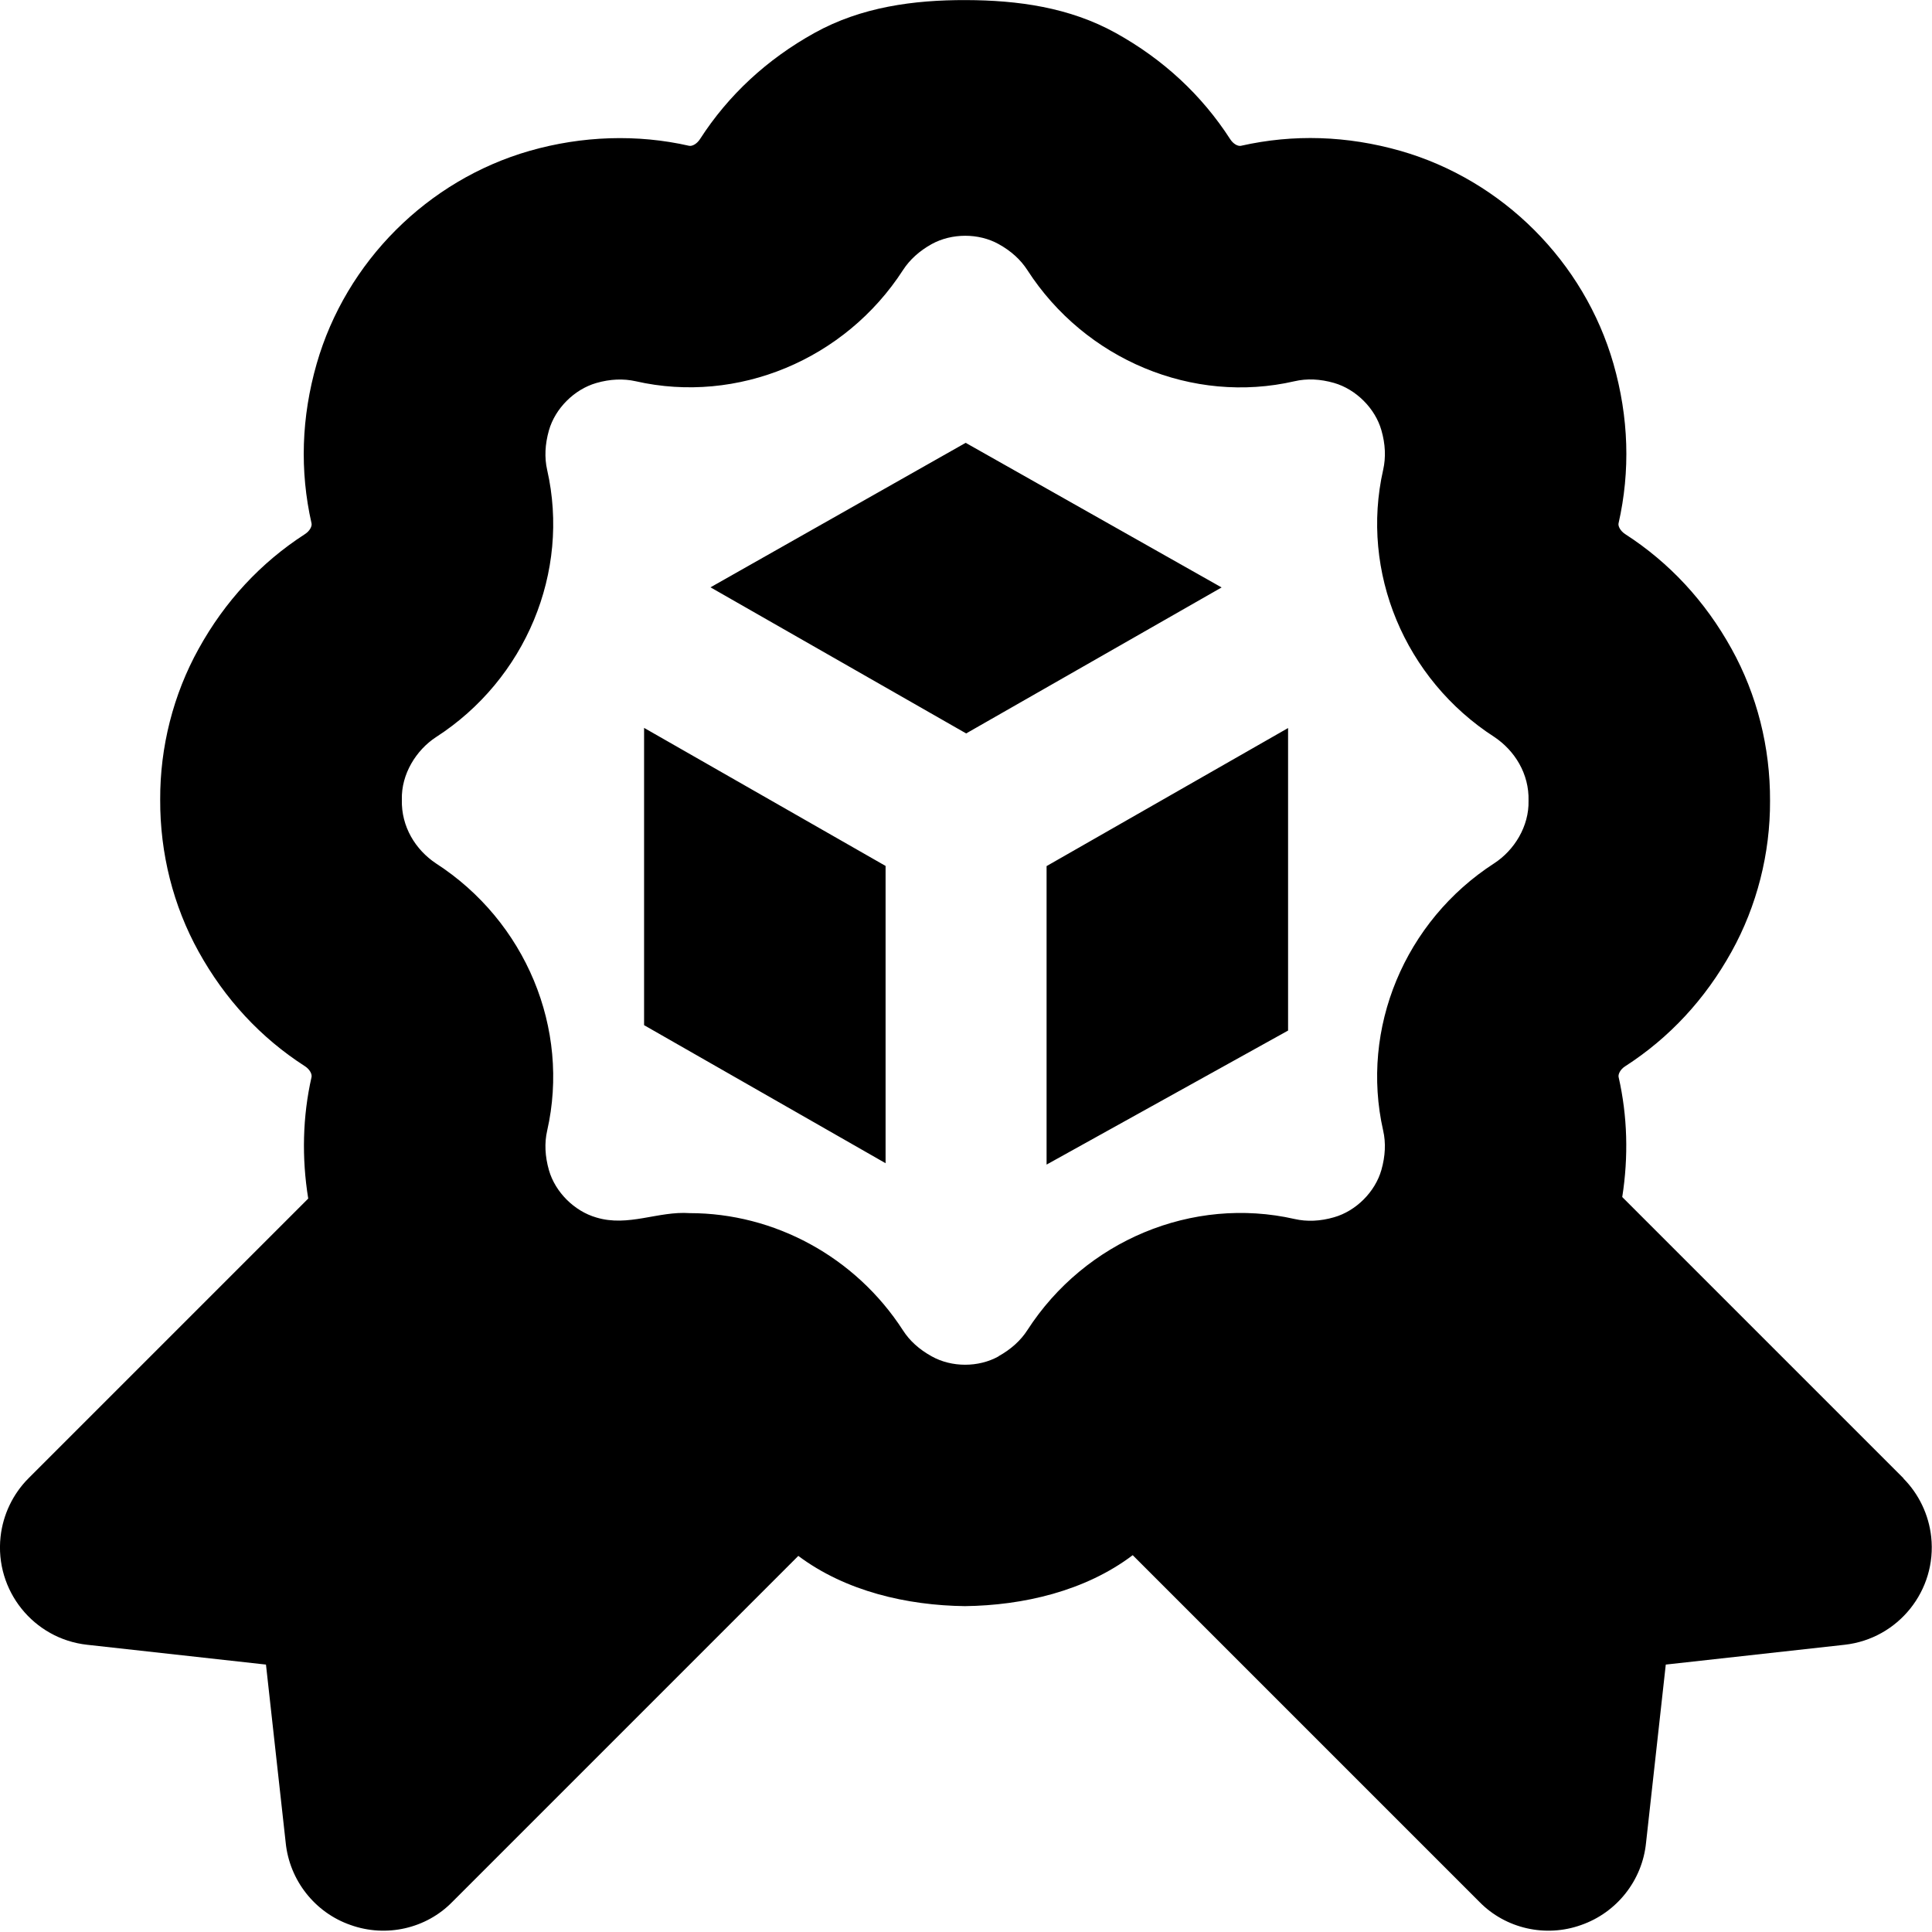 <svg id="Layer_1" viewBox="0 0 24 24" xmlns="http://www.w3.org/2000/svg" data-name="Layer 1"><path d="m23.647 18.365-3.495-3.495c.079-.501.065-1.008-.045-1.49-.008-.035.021-.096.081-.134.55-.354.995-.834 1.322-1.424.316-.569.481-1.223.478-1.874.003-.666-.162-1.318-.478-1.888-.327-.591-.771-1.07-1.321-1.425-.062-.04-.09-.1-.083-.133.148-.651.127-1.318-.063-1.983-.364-1.268-1.377-2.281-2.646-2.645-.664-.189-1.33-.21-1.981-.063-.036.008-.094-.02-.134-.082-.354-.549-.833-.993-1.423-1.32-.574-.318-1.216-.406-1.859-.408-.651-.002-1.302.086-1.882.408-.591.328-1.07.772-1.423 1.32-.04.061-.098.09-.135.082-.642-.146-1.328-.124-1.981.063-1.268.364-2.281 1.377-2.645 2.644-.19.663-.212 1.33-.064 1.983.008.035-.02.094-.082.134-.549.355-.994.834-1.32 1.424-.316.569-.481 1.222-.478 1.874-.003.667.162 1.32.477 1.888.327.591.772 1.071 1.321 1.424.062.04.09.1.082.135-.111.489-.123 1.003-.041 1.509l-3.476 3.476c-.193.194-.316.451-.346.725-.073.667.409 1.269 1.076 1.342l2.221.246.245 2.212c.047.469.364.87.806 1.023.444.159.941.044 1.263-.286l4.299-4.299c.589.441 1.353.615 2.07.624.722-.009 1.493-.186 2.084-.633l4.308 4.308c.323.33.82.445 1.263.286.442-.154.76-.554.806-1.023l.245-2.212 2.221-.246c.667-.074 1.149-.675 1.076-1.342-.03-.273-.153-.531-.346-.725zm-11.242-1.516c-.248.139-.583.139-.831 0-.154-.085-.274-.193-.357-.323-.593-.918-1.603-1.456-2.648-1.456-.395-.028-.763.175-1.162.054-.273-.079-.51-.315-.588-.588-.049-.172-.057-.337-.022-.49.288-1.267-.267-2.601-1.382-3.321-.252-.168-.432-.455-.423-.791-.009-.318.179-.617.424-.777 1.114-.718 1.669-2.053 1.381-3.319-.035-.154-.027-.319.022-.492.078-.273.315-.509.588-.588.173-.05.338-.056.49-.022 1.264.288 2.601-.267 3.321-1.382.083-.128.203-.237.356-.322.249-.137.583-.138.831 0 .154.085.274.194.357.323.719 1.115 2.056 1.672 3.319 1.381.154-.036.319-.028.491.021.273.079.51.315.588.587.05.173.057.338.022.493-.287 1.267.268 2.6 1.381 3.318.253.169.434.457.425.792.008.318-.178.616-.426.777-1.113.719-1.667 2.052-1.38 3.32.035.152.027.318-.022.49-.078.273-.315.509-.587.587-.171.05-.338.057-.491.022-1.267-.288-2.601.267-3.32 1.381-.083.129-.204.238-.357.323zm2.771-9.552-3.174 1.814-3.176-1.815 3.17-1.795 3.18 1.797zm-7.175 1.745 3 1.715v3.693l-3-1.715zm8 3.76-3 1.665v-3.708l3-1.715v3.757z"/></svg>